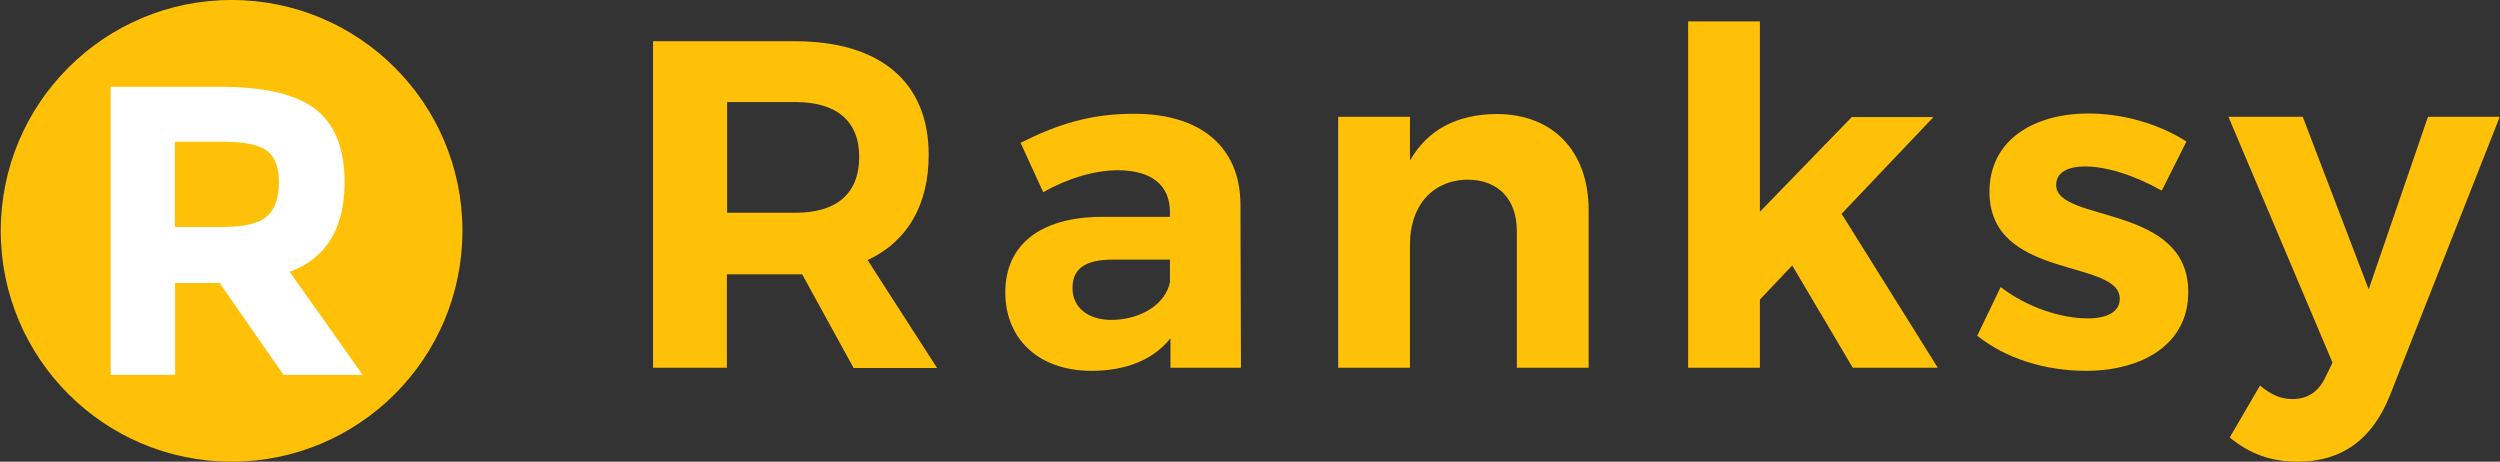 <?xml version="1.0" encoding="utf-8"?>
<!-- Generator: Adobe Illustrator 28.3.0, SVG Export Plug-In . SVG Version: 6.00 Build 0)  -->
<svg version="1.1" id="图层" xmlns="http://www.w3.org/2000/svg" xmlns:xlink="http://www.w3.org/1999/xlink" x="0px" y="0px"
	 viewBox="0 0 982.3 181.4" style="enable-background:new 0 0 982.3 181.4;" xml:space="preserve">
<rect x="0" y="0" width="982.3" height="181.4" fill="#333333" stroke="none"/>
<style type="text/css">
	.st0{fill:#FFC107;}
	.st1{fill:#FFFFFF;}
</style>
<circle class="st0" cx="91" cy="90.7" r="90.7"/>
<g>
	<path class="st1" d="M113.8,106.8l28.7,40.5h-31.1l-25.1-36.1H68.8v36.1H43.5V34.1h42.9c17.6,0,30.2,3,37.7,8.9
		c7.5,5.9,11.3,15.5,11.3,28.7C135.3,89.8,128.2,101.5,113.8,106.8z M109.6,71.7c0-6.1-1.6-10.3-4.9-12.6c-3.2-2.3-8.9-3.4-17-3.4
		h-19v33.5h18.5c8.6,0,14.5-1.4,17.7-4.2C108,82.3,109.6,77.8,109.6,71.7z"/>
</g>
<g>
	<path class="st0" d="M315.2,107.8h-2.8h-26.8v36.7h-29V16.2h55.7c33.6,0,52.6,16.1,52.6,44.6c0,19.8-8.4,34.1-24,41.4l27.3,42.4
		h-32.8L315.2,107.8z M312.5,83.6c16,0,25.1-7.3,25.1-22c0-14.3-9.2-21.5-25.1-21.5h-26.8v43.5H312.5z"/>
	<path class="st0" d="M459.9,132.9c-6.6,8.3-17.2,12.8-31,12.8c-21.1,0-33.9-12.8-33.9-30.8c0-18.5,13.4-29.5,37.6-29.7h27.1v-1.8
		c0-10.5-7-16.5-20.5-16.5c-8.8,0-19.1,2.9-29.3,8.6L401,56.1c14.7-7.3,27.3-11.4,44.6-11.4c26.4,0,41.6,13.2,41.8,35.4l0.2,64.4
		h-27.7V132.9z M459.7,110.8V102h-22.2c-10.8,0-16.1,3.3-16.1,11.2c0,7.5,5.9,12.5,15.4,12.5C448.7,125.6,458.1,119.2,459.7,110.8z"
		/>
	<path class="st0" d="M624.2,82.5v62h-28.2V90.8c0-12.5-7.3-20.2-19.4-20.2C562.4,70.8,554,81.4,554,95.9v48.6h-28.2V45.9H554v17.2
		c7-12.3,18.7-18.2,34.1-18.3C610.1,44.8,624.2,59.4,624.2,82.5z"/>
	<path class="st0" d="M691.5,117.7v26.8h-28.2V8.4h28.2v74.8L727.6,46h32.1l-36.1,38l37.8,60.5H728l-23.8-40.2L691.5,117.7z"/>
	<path class="st0" d="M859.1,55.6l-9.7,19.3c-10.8-6.1-21.8-9.5-30.1-9.5c-6.6,0-11.4,2.2-11.4,7.3c0,14.9,52.1,7.3,51.9,42.2
		c0,20.2-17.8,30.8-40.2,30.8c-16,0-31.5-4.8-42.7-13.8l9.2-19.1c10.3,7.9,23.5,12.3,34.3,12.3c7.2,0,12.5-2.4,12.5-7.7
		c0-15.8-51.2-7.3-51.2-42c0-20.4,17.4-30.8,38.9-30.8C834.1,44.6,848.1,48.6,859.1,55.6z"/>
	<path class="st0" d="M939,155.5c-7,17.4-19.1,25.9-36.1,25.9c-10.5,0-18.7-2.9-26.8-9.5l11.9-20.4c4.4,3.7,8.3,5.3,12.8,5.3
		c5.9,0,10.3-2.9,13-8.8l2.7-5.5l-40.9-96.6h29.2l25.9,67.8L954,45.9h28.2L939,155.5z"/>
</g>
</svg>
